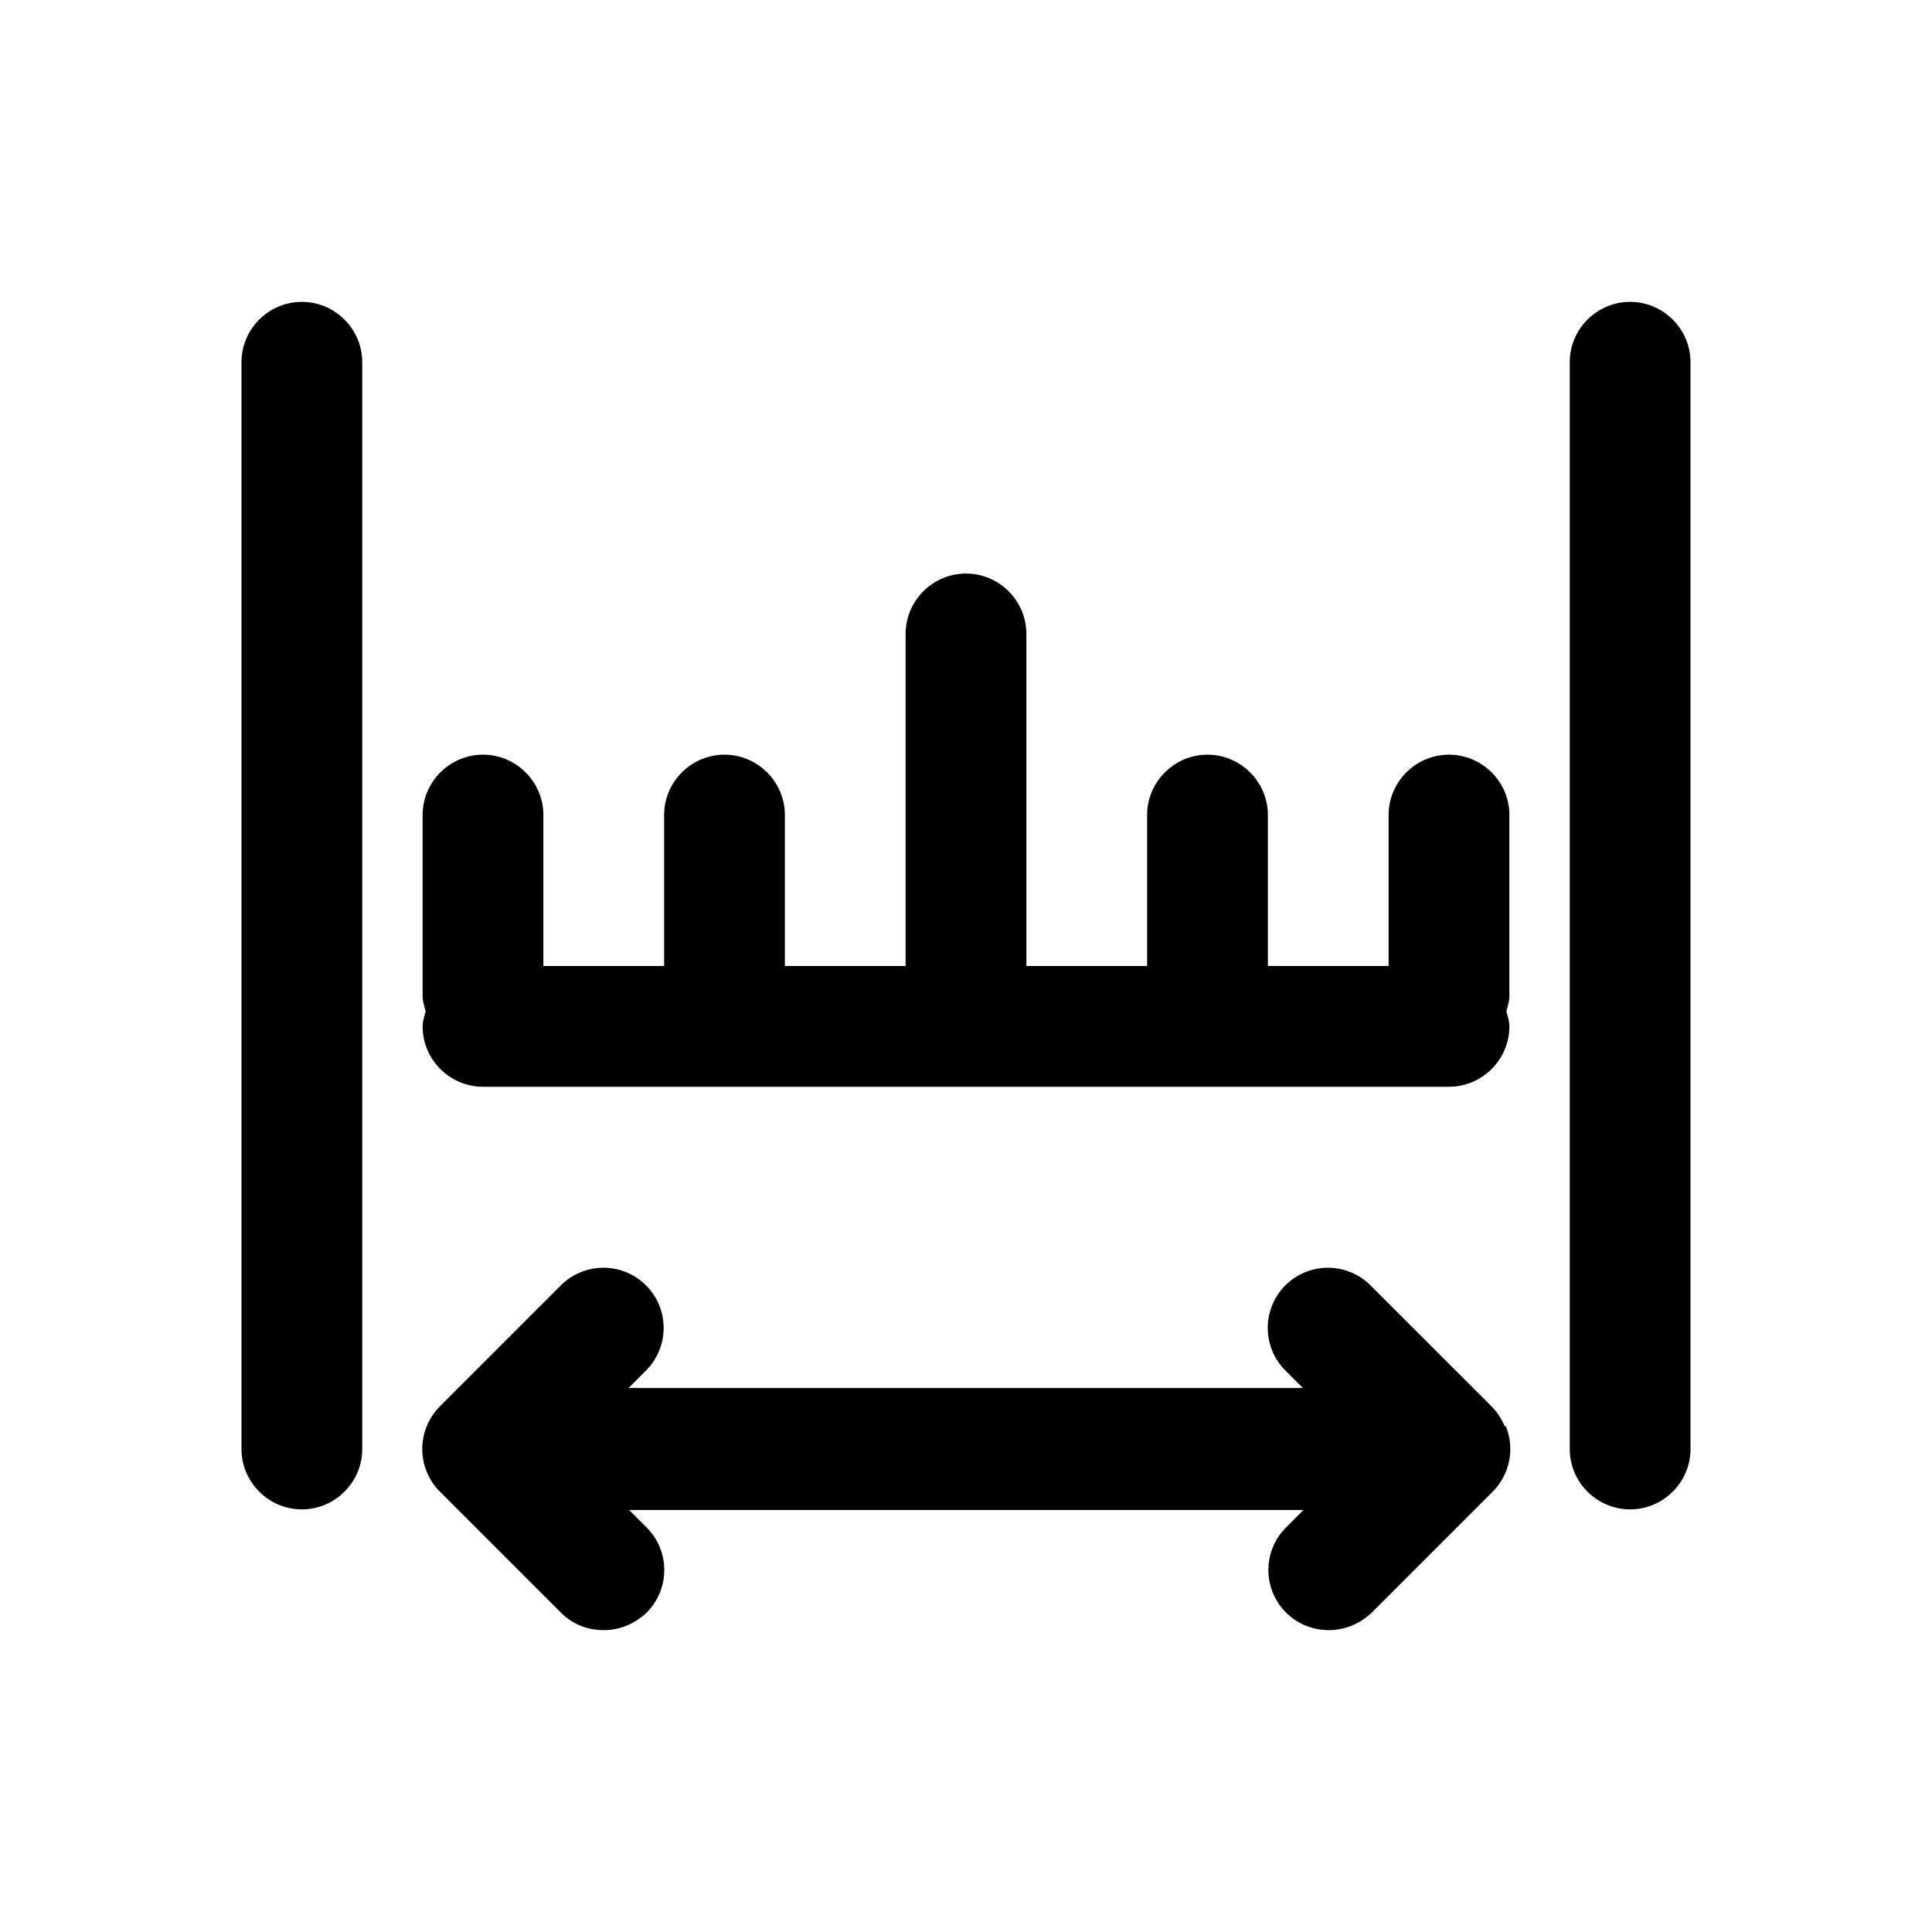 <svg xmlns="http://www.w3.org/2000/svg" viewBox="0 0 32 32"><path d="M25 13.5v3c0 .09-.03.17-.05.25.02.08.05.16.05.25 0 .55-.45 1-1 1H8c-.55 0-1-.45-1-1 0-.09.03-.17.05-.25-.02-.08-.05-.16-.05-.25v-3c0-.55.45-1 1-1s1 .45 1 1V16h2v-2.5c0-.55.45-1 1-1s1 .45 1 1V16h2v-5.5c0-.55.45-1 1-1s1 .45 1 1V16h2v-2.5c0-.55.45-1 1-1s1 .45 1 1V16h2v-2.5c0-.55.45-1 1-1s1 .45 1 1ZM5 5c-.55 0-1 .45-1 1v18c0 .55.45 1 1 1s1-.45 1-1V6c0-.55-.45-1-1-1Zm22 0c-.55 0-1 .45-1 1v18c0 .55.45 1 1 1s1-.45 1-1V6c0-.55-.45-1-1-1Zm-2.08 18.62c-.05-.12-.12-.23-.22-.33l-2-2a.996.996 0 1 0-1.41 1.41l.29.29H10.41l.29-.29a.996.996 0 1 0-1.41-1.41l-2 2a1 1 0 0 0 0 1.42l2 2c.2.2.45.29.71.29.26 0 .51-.1.71-.29a.996.996 0 0 0 0-1.41l-.29-.29h11.17l-.29.29a.996.996 0 0 0 .71 1.7c.26 0 .51-.1.71-.29l2-2a1 1 0 0 0 .22-1.09h-.02Z"/></svg>